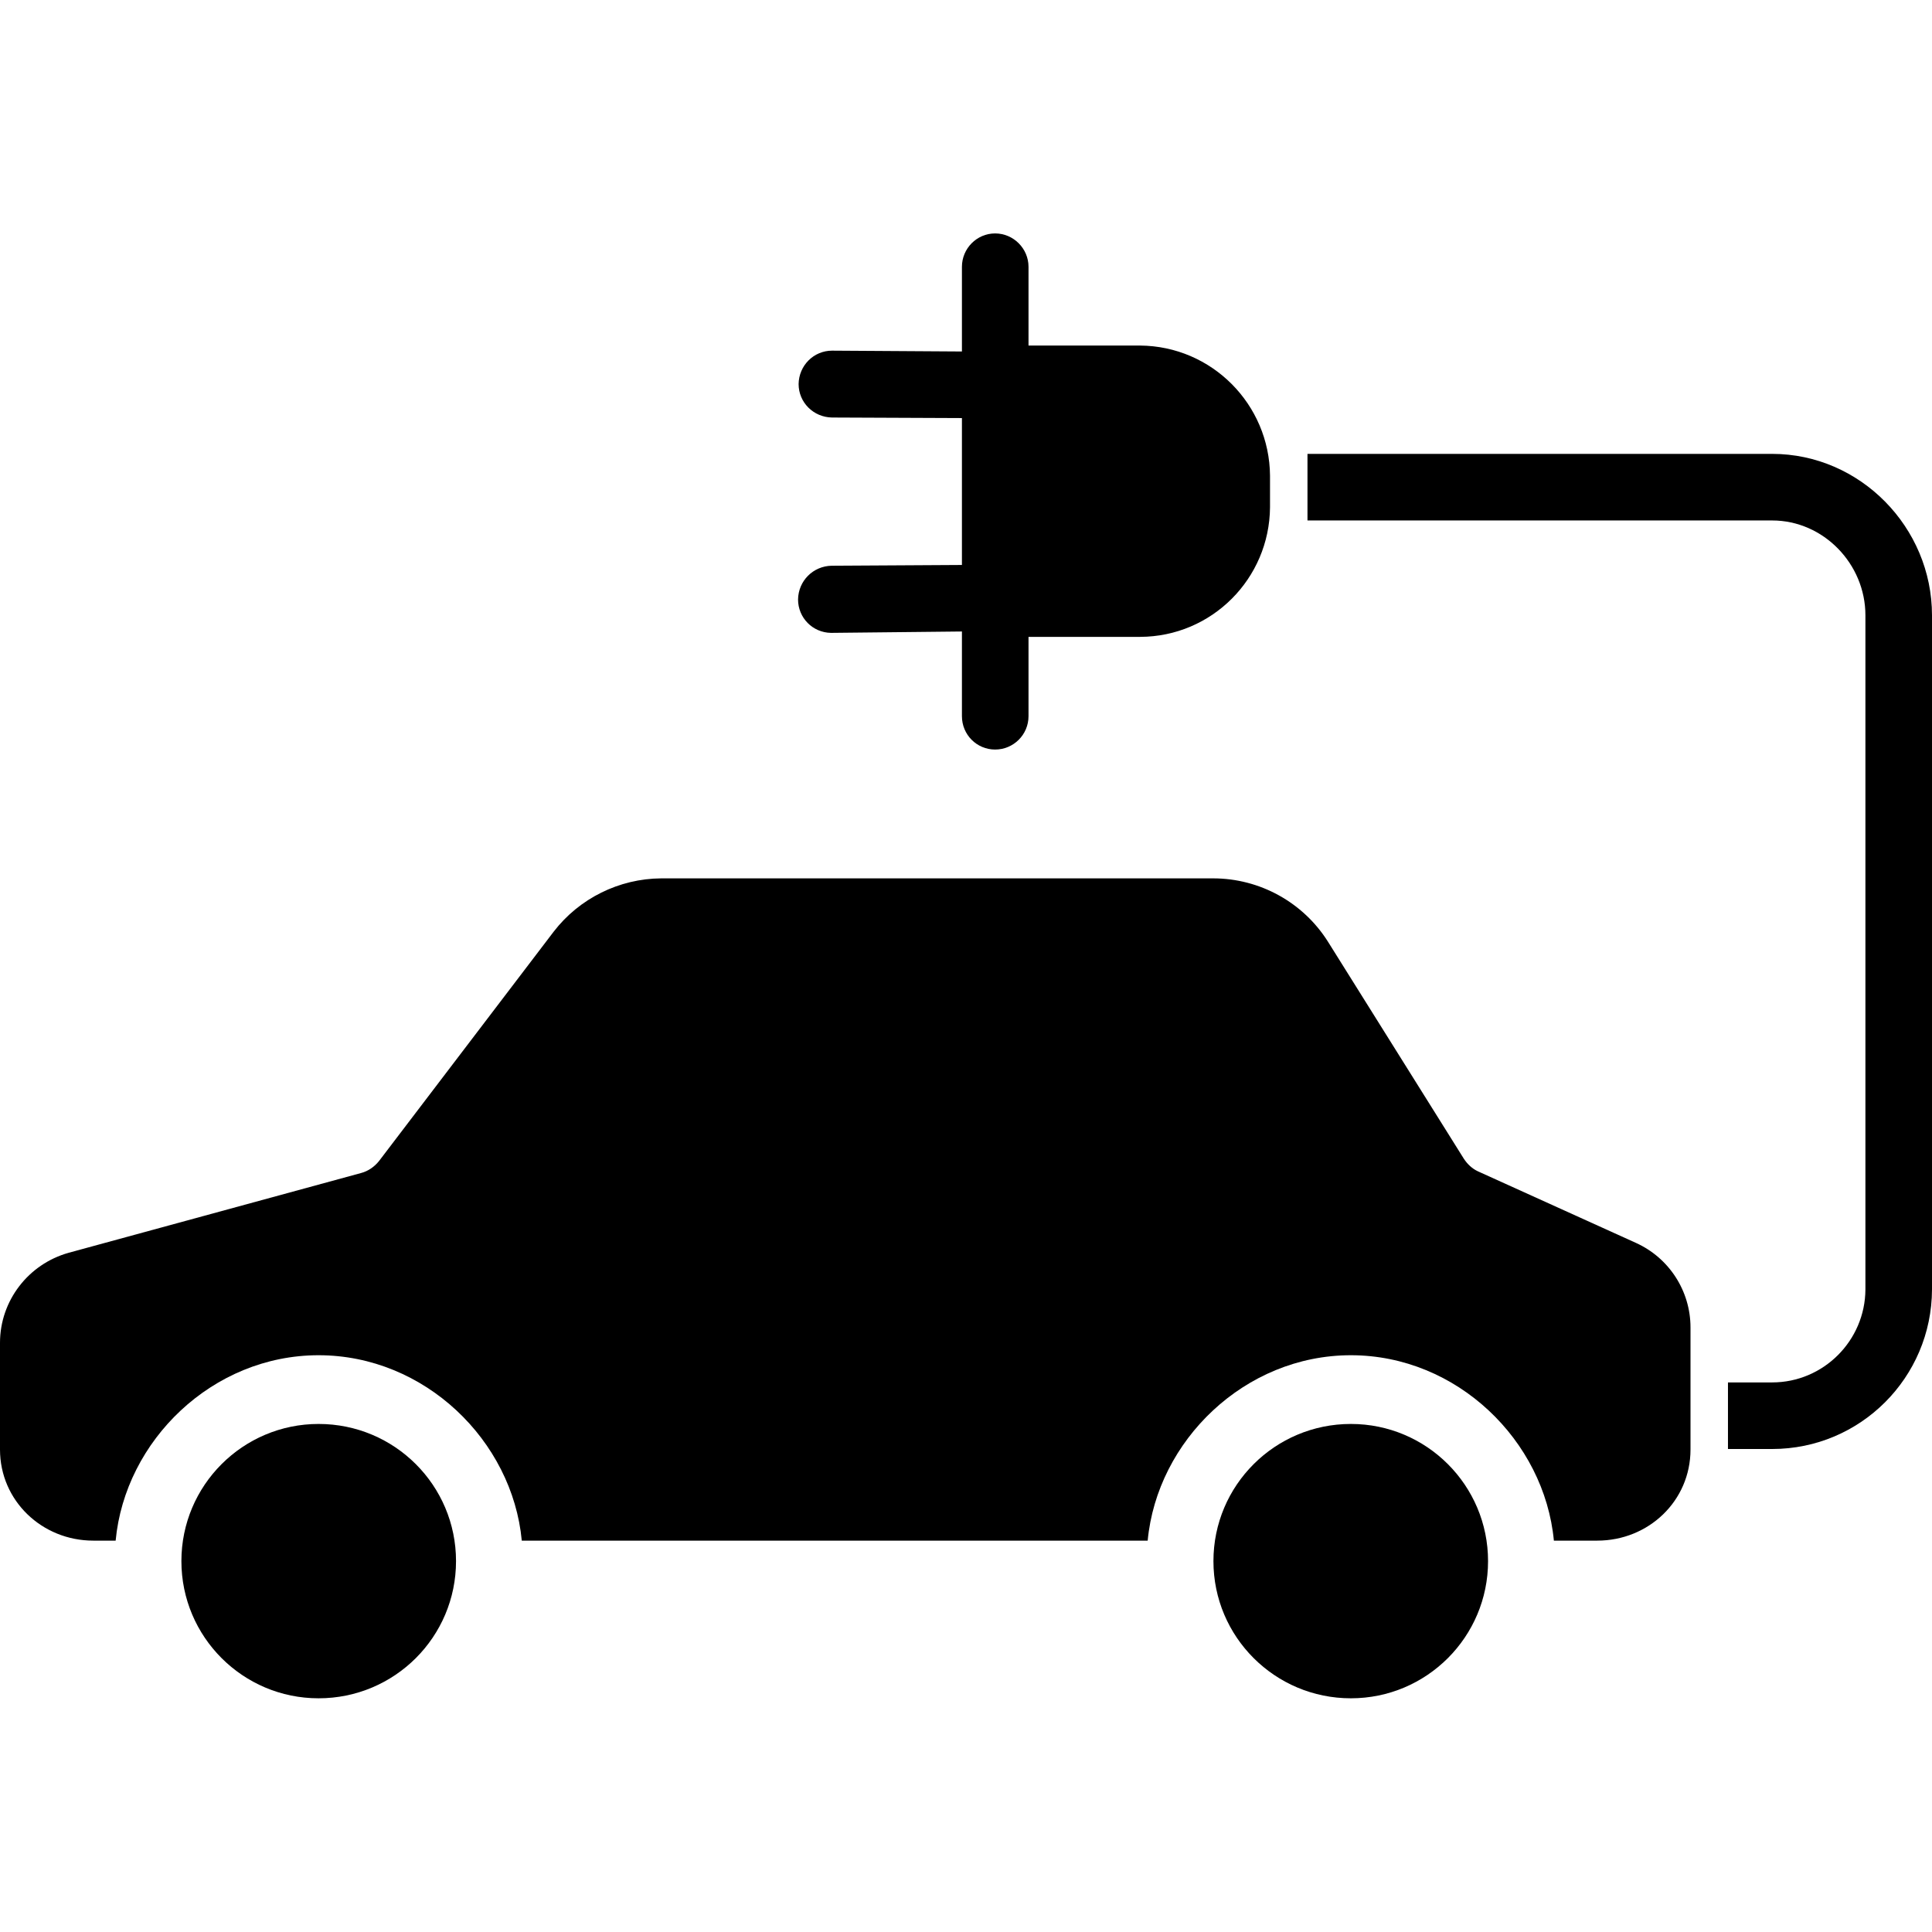 <?xml version="1.0" encoding="UTF-8"?>
<svg xmlns="http://www.w3.org/2000/svg" xmlns:xlink="http://www.w3.org/1999/xlink" width="28pt" height="28pt" viewBox="0 0 28 28" version="1.1">
<g id="surface1">
<path style=" stroke:none;fill-rule:nonzero;fill:rgb(0%,0%,0%);fill-opacity:1;" d="M 6.609 22.625 C 6.609 23.723 5.719 24.613 4.617 24.613 C 3.52 24.613 2.629 23.723 2.629 22.625 C 2.629 21.527 3.52 20.637 4.617 20.637 C 5.719 20.637 6.609 21.527 6.609 22.625 Z M 6.609 22.625 "/>
<path style=" stroke:none;fill-rule:nonzero;fill:rgb(0%,0%,0%);fill-opacity:1;" d="M 21.566 22.625 C 21.566 23.723 20.676 24.613 19.578 24.613 C 18.477 24.613 17.586 23.723 17.586 22.625 C 17.586 21.527 18.477 20.637 19.578 20.637 C 20.676 20.637 21.566 21.527 21.566 22.625 Z M 21.566 22.625 "/>
<path style=" stroke:none;fill-rule:nonzero;fill:rgb(0%,0%,0%);fill-opacity:1;" d="M 23.707 18.012 L 21.422 16.977 C 21.336 16.938 21.266 16.871 21.215 16.793 L 19.246 13.648 C 18.887 13.078 18.258 12.73 17.582 12.73 L 9.582 12.73 C 8.973 12.734 8.395 13.02 8.023 13.504 L 5.492 16.828 C 5.426 16.91 5.336 16.973 5.234 17 L 0.996 18.156 C 0.41 18.32 0 18.852 0 19.461 L 0 21.008 C 0 21.75 0.609 22.328 1.352 22.328 L 1.676 22.328 C 1.812 20.879 3.078 19.641 4.617 19.641 C 6.156 19.641 7.426 20.879 7.562 22.328 L 16.633 22.328 C 16.77 20.879 18.039 19.641 19.578 19.641 C 21.117 19.641 22.383 20.879 22.52 22.328 L 23.148 22.328 C 23.895 22.328 24.5 21.75 24.5 21.008 L 24.5 19.238 C 24.5 18.711 24.191 18.23 23.707 18.012 Z M 23.707 18.012 "/>
<path style=" stroke:none;fill-rule:nonzero;fill:rgb(0%,0%,0%);fill-opacity:1;" d="M 12.055 8.199 C 11.785 8.203 11.57 8.418 11.566 8.688 C 11.566 8.953 11.777 9.168 12.043 9.172 L 12.047 9.172 L 13.941 9.152 L 13.941 10.379 C 13.941 10.648 14.156 10.863 14.422 10.863 C 14.688 10.863 14.906 10.648 14.906 10.379 L 14.906 9.23 L 16.523 9.23 C 17.562 9.227 18.398 8.387 18.406 7.352 L 18.406 6.895 C 18.398 5.859 17.562 5.016 16.523 5.008 L 14.906 5.008 L 14.906 3.867 C 14.906 3.602 14.688 3.383 14.422 3.383 C 14.156 3.383 13.941 3.602 13.941 3.867 L 13.941 5.094 L 12.059 5.082 C 11.793 5.082 11.578 5.297 11.574 5.566 C 11.574 5.832 11.789 6.047 12.059 6.051 L 13.941 6.059 L 13.941 8.188 Z M 12.055 8.199 "/>
<path style=" stroke:none;fill-rule:nonzero;fill:rgb(0%,0%,0%);fill-opacity:1;" d="M 25.684 6.578 L 18.949 6.578 L 18.949 7.543 L 25.684 7.543 C 26.426 7.543 27.035 8.172 27.035 8.918 L 27.035 18.688 C 27.031 19.43 26.426 20.035 25.684 20.035 L 25.043 20.035 L 25.043 21 L 25.684 21 C 26.961 21 27.996 19.965 28 18.688 L 28 8.918 C 28 7.641 26.957 6.578 25.684 6.578 Z M 25.684 6.578 "/>
</g>
</svg>

